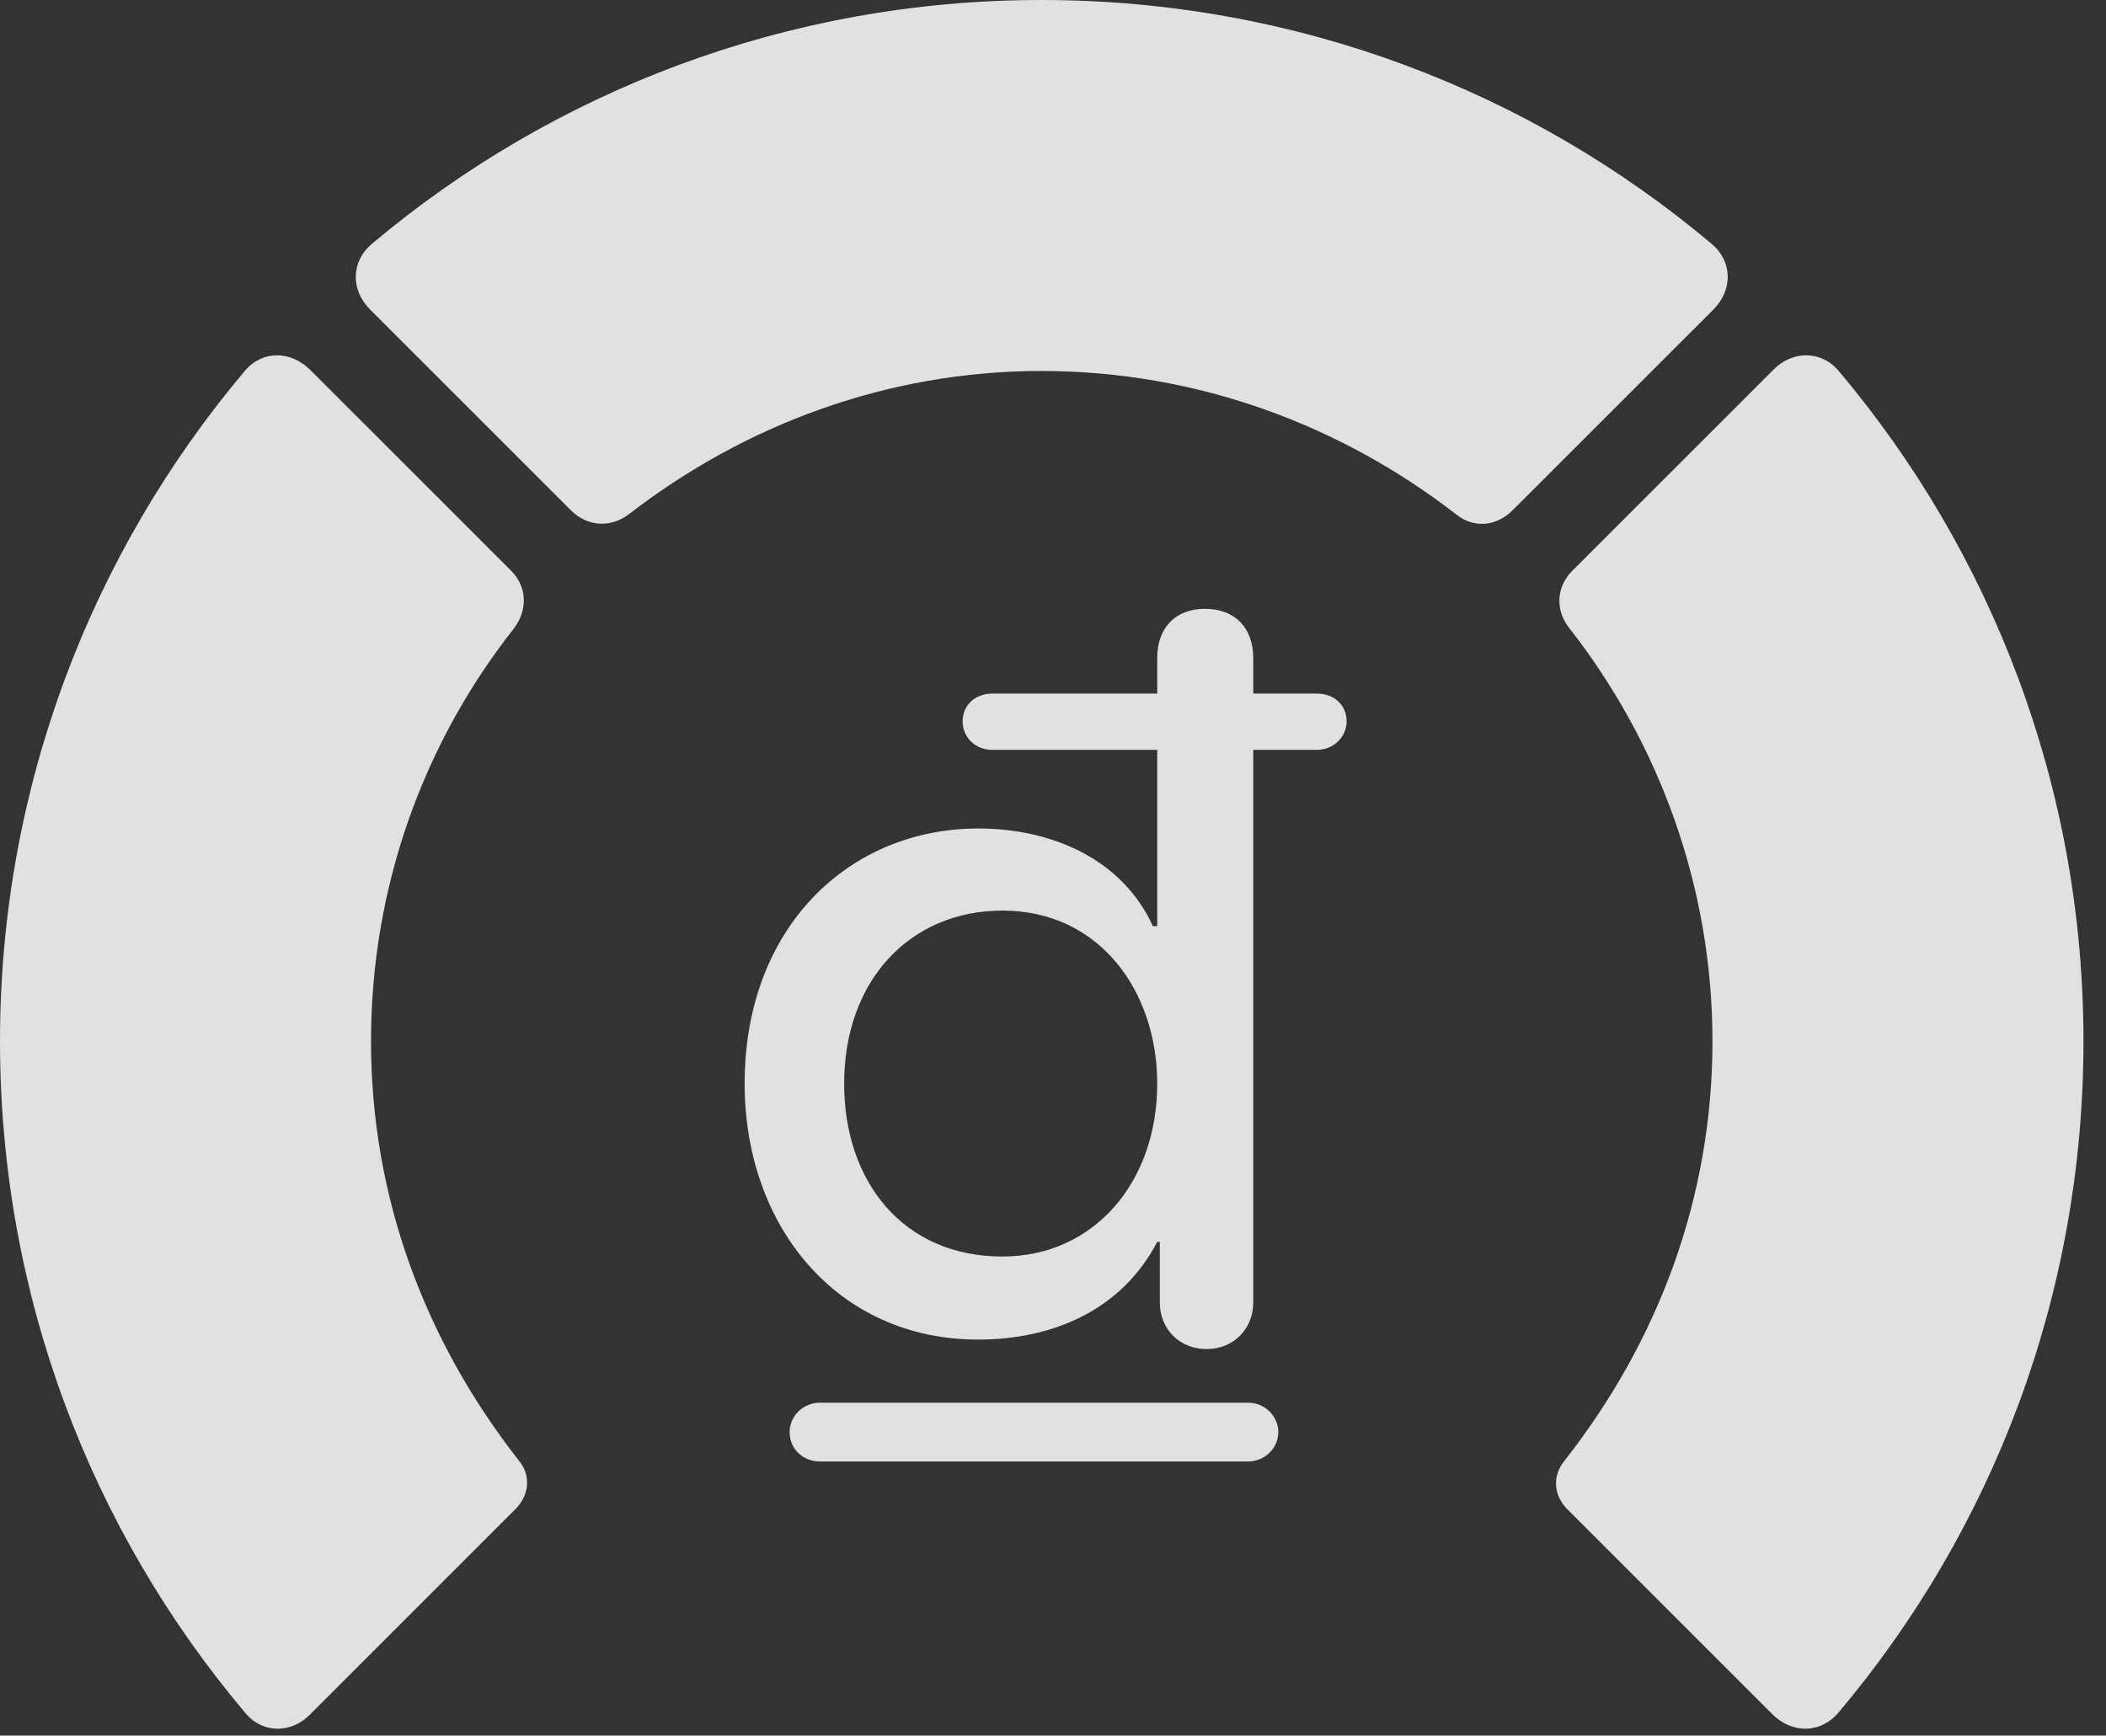 <?xml version="1.0" encoding="UTF-8"?>
<!--Generator: Apple Native CoreSVG 326-->
<!DOCTYPE svg
PUBLIC "-//W3C//DTD SVG 1.1//EN"
       "http://www.w3.org/Graphics/SVG/1.1/DTD/svg11.dtd">
<svg version="1.1" xmlns="http://www.w3.org/2000/svg" xmlns:xlink="http://www.w3.org/1999/xlink" viewBox="0 0 33.291 27.439">
 <rect x="0" y="0" width="33.291" height="27.439" fill="#333333" stroke="none"/>
 <g>
  <rect height="27.439" opacity="0" width="33.291" x="0" y="0"/>
  <path d="M32.935 16.461C32.935 12.441 31.486 8.736 29.066 5.865C28.793 5.537 28.328 5.537 28.027 5.852L24.855 9.023C24.596 9.283 24.582 9.652 24.814 9.939C26.223 11.744 27.07 14.014 27.07 16.461C27.07 18.922 26.223 21.191 24.732 23.092C24.541 23.324 24.555 23.625 24.76 23.844L28.014 27.098C28.328 27.412 28.779 27.412 29.066 27.07C31.486 24.199 32.935 20.494 32.935 16.461Z" fill="white" fill-opacity="0.85"/>
  <path d="M16.461 5.865C18.936 5.865 21.205 6.727 23.023 8.135C23.297 8.354 23.652 8.326 23.912 8.066L27.084 4.895C27.398 4.58 27.385 4.129 27.057 3.855C24.199 1.449 20.494 0 16.461 0C12.441 0 8.736 1.449 5.879 3.855C5.551 4.129 5.537 4.58 5.852 4.895L9.023 8.066C9.283 8.326 9.652 8.354 9.953 8.121C11.758 6.727 14.014 5.865 16.461 5.865Z" fill="white" fill-opacity="0.85"/>
  <path d="M0 16.461C0 20.494 1.449 24.199 3.869 27.07C4.143 27.412 4.607 27.412 4.908 27.098L8.162 23.844C8.367 23.625 8.395 23.324 8.203 23.092C6.713 21.191 5.865 18.922 5.865 16.461C5.865 14.014 6.699 11.744 8.121 9.939C8.34 9.652 8.34 9.283 8.08 9.023L4.908 5.852C4.594 5.537 4.143 5.537 3.869 5.865C1.449 8.736 0 12.441 0 16.461Z" fill="white" fill-opacity="0.85"/>
  <path d="M15.463 21.178C16.639 21.178 17.732 20.713 18.293 19.633L18.334 19.633L18.334 20.59C18.334 21.014 18.648 21.328 19.072 21.328C19.496 21.328 19.811 21.014 19.811 20.59L19.811 11.854L20.822 11.854C21.082 11.854 21.287 11.648 21.287 11.402C21.287 11.143 21.082 10.965 20.822 10.965L19.811 10.965L19.811 10.404C19.811 9.926 19.523 9.625 19.045 9.625C18.58 9.625 18.293 9.926 18.293 10.404L18.293 10.965L15.682 10.965C15.422 10.965 15.217 11.143 15.217 11.402C15.217 11.662 15.422 11.854 15.682 11.854L18.293 11.854L18.293 14.643L18.225 14.643C17.746 13.59 16.639 13.098 15.463 13.098C13.426 13.098 11.771 14.656 11.771 17.131C11.771 19.387 13.234 21.178 15.463 21.178ZM15.846 19.865C14.273 19.865 13.344 18.676 13.344 17.131C13.344 15.504 14.383 14.396 15.846 14.396C17.391 14.396 18.293 15.682 18.293 17.131C18.293 18.703 17.281 19.865 15.846 19.865ZM12.482 22.641C12.482 22.914 12.701 23.105 12.961 23.105L19.729 23.105C19.988 23.105 20.207 22.9 20.207 22.641C20.207 22.381 19.988 22.176 19.729 22.176L12.961 22.176C12.701 22.176 12.482 22.381 12.482 22.641Z" fill="white" fill-opacity="0.85"/>
 </g>
</svg>
